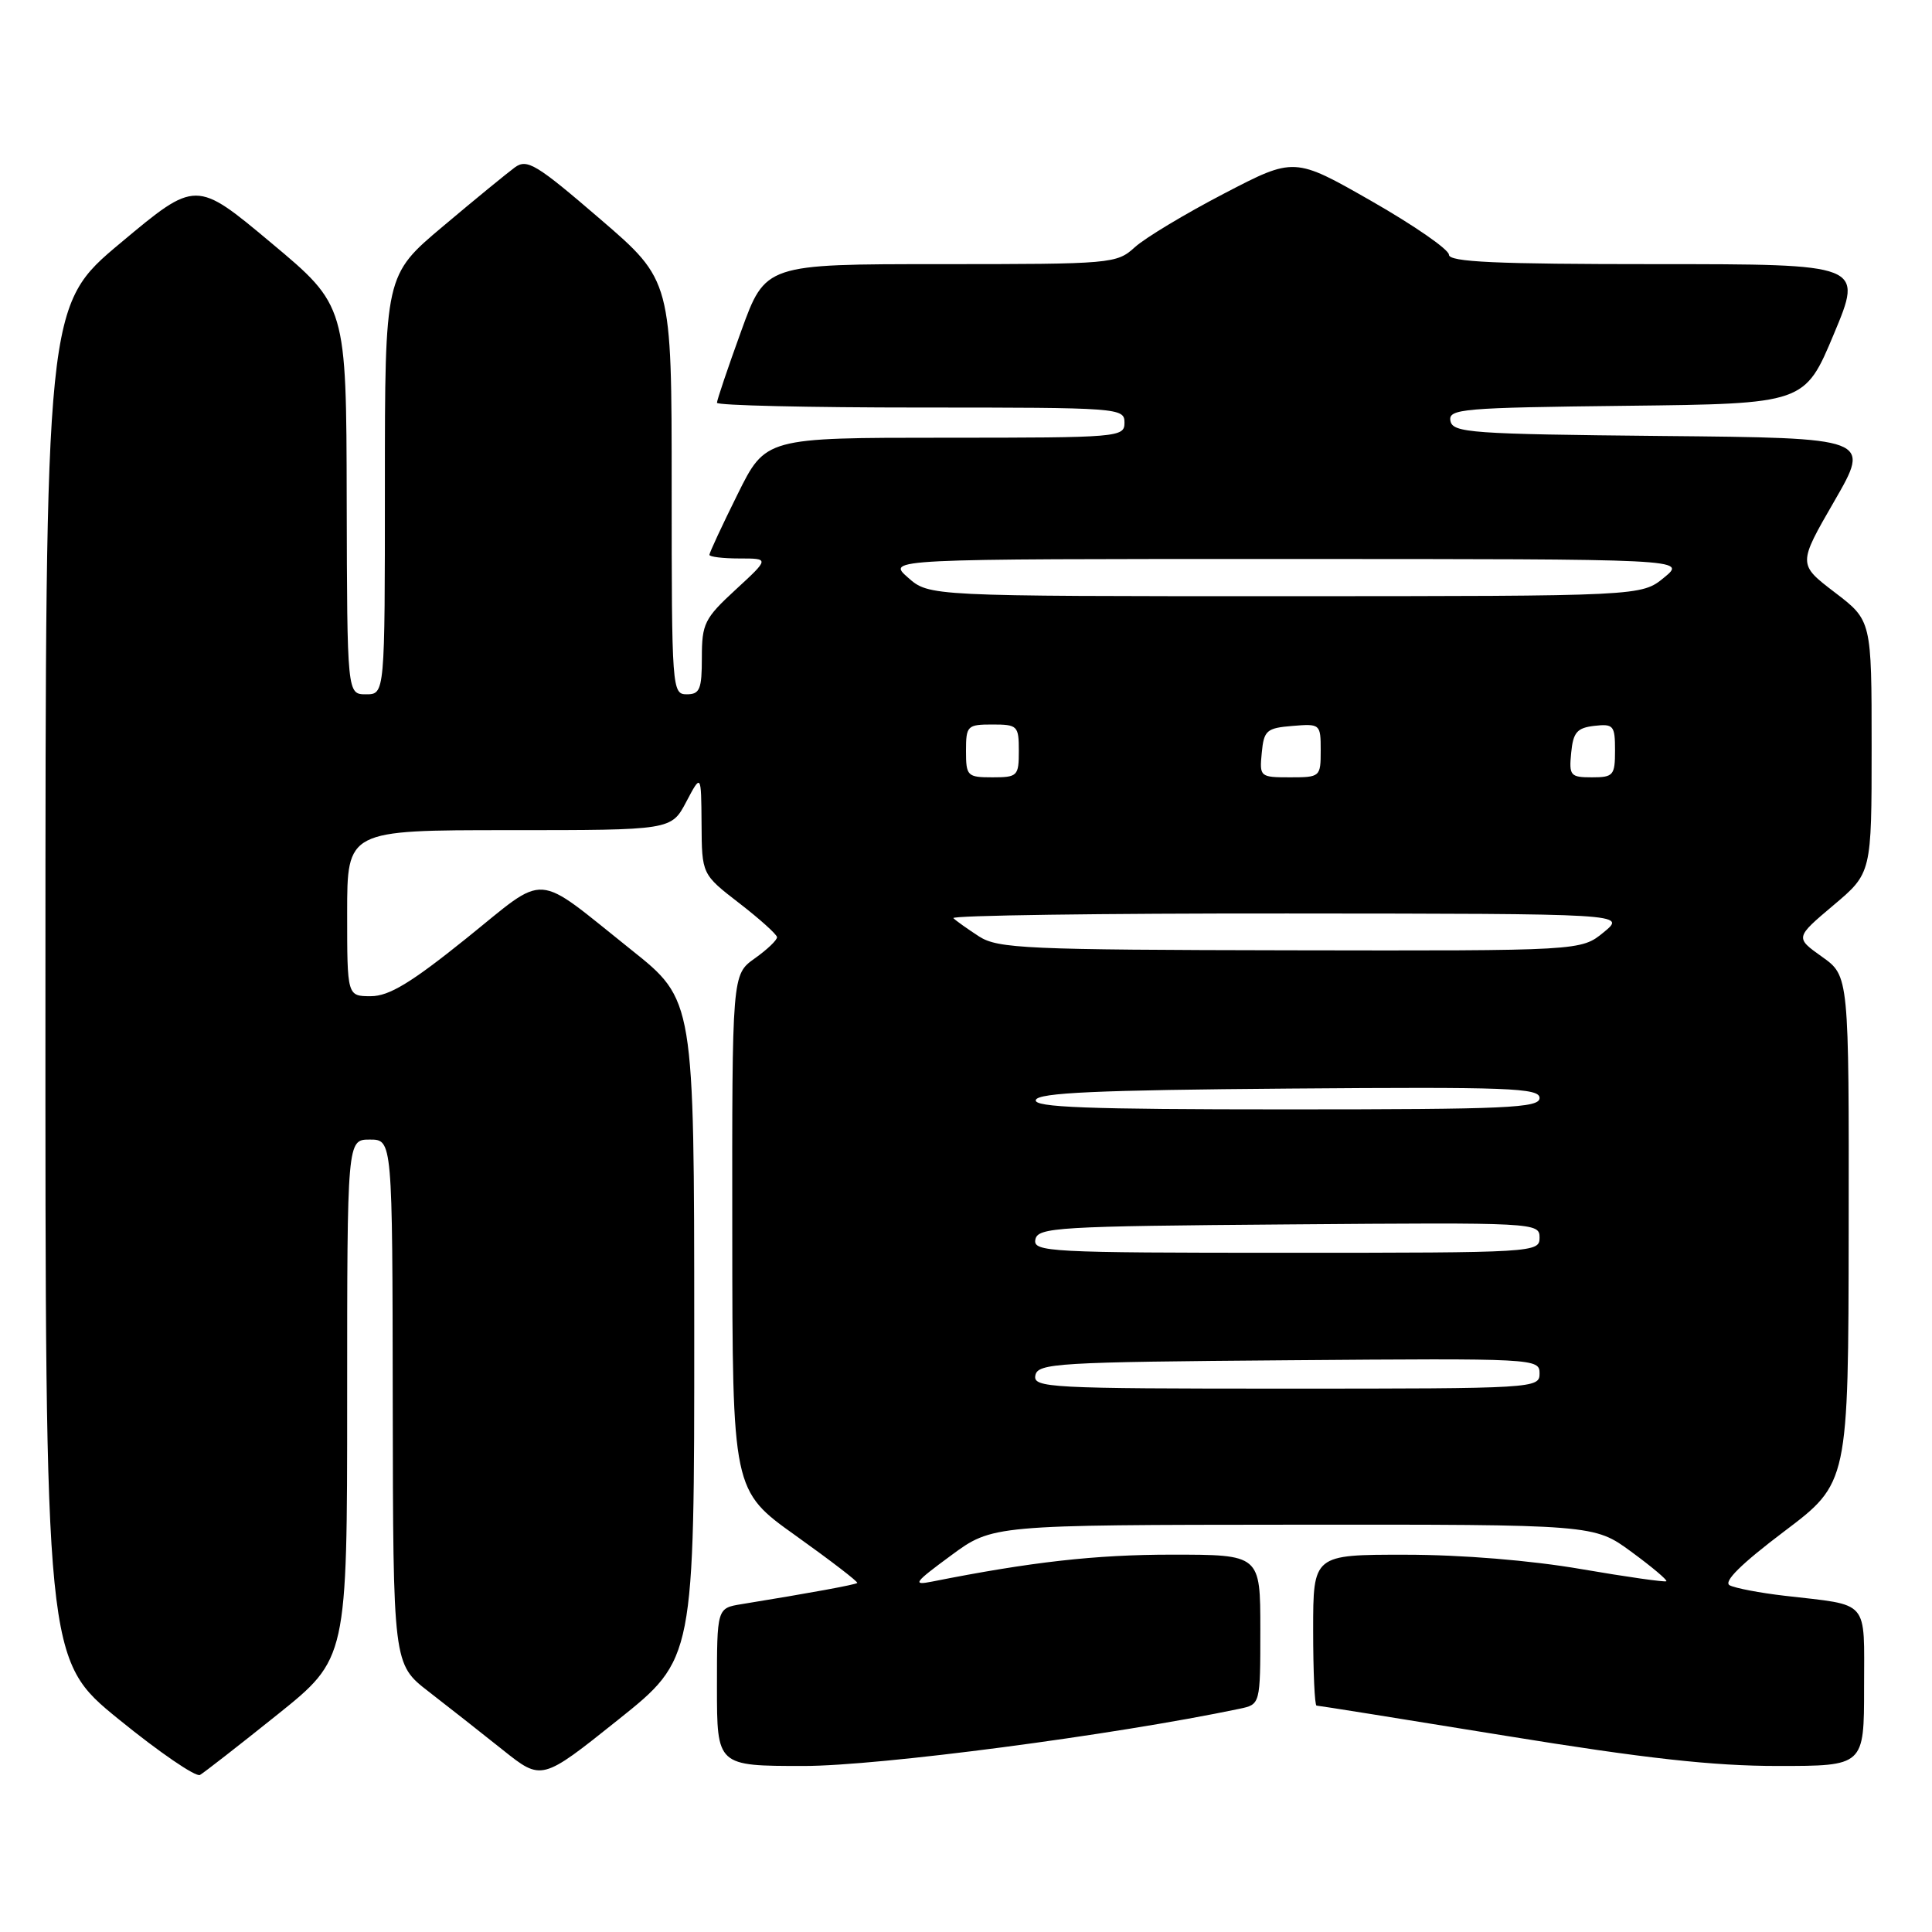 <?xml version="1.0" encoding="UTF-8" standalone="no"?>
<!DOCTYPE svg PUBLIC "-//W3C//DTD SVG 1.1//EN" "http://www.w3.org/Graphics/SVG/1.1/DTD/svg11.dtd" >
<svg xmlns="http://www.w3.org/2000/svg" xmlns:xlink="http://www.w3.org/1999/xlink" version="1.1" viewBox="0 0 256 256">
 <g >
 <path fill="currentColor"
d=" M 36.75 227.20 C 46.00 219.78 46.00 219.78 46.00 185.39 C 46.00 151.00 46.00 151.00 49.00 151.00 C 52.00 151.00 52.00 151.00 52.04 185.75 C 52.09 220.50 52.09 220.50 56.79 224.14 C 59.38 226.14 63.81 229.63 66.63 231.88 C 71.77 235.98 71.77 235.98 81.88 227.90 C 92.00 219.82 92.00 219.82 91.99 176.16 C 91.98 132.50 91.98 132.50 83.65 125.86 C 70.55 115.41 72.71 115.56 61.78 124.35 C 54.47 130.23 51.55 132.00 49.14 132.00 C 46.00 132.00 46.00 132.00 46.00 121.00 C 46.00 110.00 46.00 110.00 67.48 110.00 C 88.95 110.00 88.95 110.00 90.93 106.25 C 92.91 102.50 92.91 102.50 92.96 109.18 C 93.00 115.85 93.00 115.85 97.96 119.68 C 100.68 121.78 102.93 123.81 102.96 124.18 C 102.98 124.56 101.65 125.83 100.00 127.00 C 97.00 129.14 97.00 129.14 97.03 163.32 C 97.05 197.50 97.05 197.50 105.45 203.49 C 110.07 206.79 113.73 209.60 113.59 209.75 C 113.35 209.98 107.44 211.07 98.25 212.56 C 95.00 213.09 95.00 213.09 95.00 223.55 C 95.00 234.00 95.00 234.00 106.50 234.00 C 116.47 234.00 147.56 229.92 164.25 226.42 C 167.00 225.84 167.00 225.84 167.00 215.92 C 167.00 206.00 167.00 206.00 155.25 206.00 C 145.14 206.00 136.62 206.96 123.50 209.57 C 120.84 210.10 121.13 209.70 126.00 206.12 C 131.50 202.06 131.50 202.06 171.37 202.03 C 211.23 202.00 211.23 202.00 216.16 205.62 C 218.88 207.61 220.96 209.37 220.80 209.52 C 220.63 209.67 215.55 208.95 209.50 207.91 C 202.83 206.76 193.68 206.01 186.25 206.01 C 174.00 206.00 174.00 206.00 174.00 216.00 C 174.00 221.50 174.20 226.00 174.45 226.00 C 174.70 226.00 185.97 227.80 199.50 230.00 C 217.96 233.00 226.96 234.00 235.55 234.00 C 247.00 234.00 247.00 234.00 247.00 223.61 C 247.00 211.78 247.85 212.77 236.50 211.45 C 233.20 211.07 229.91 210.44 229.19 210.06 C 228.32 209.59 230.72 207.22 236.40 202.93 C 244.92 196.50 244.92 196.50 244.96 162.91 C 245.00 129.32 245.00 129.32 241.43 126.78 C 237.86 124.24 237.86 124.24 242.93 119.96 C 248.00 115.69 248.00 115.69 248.00 98.95 C 248.00 82.22 248.00 82.22 243.11 78.49 C 238.23 74.76 238.23 74.76 243.06 66.40 C 247.89 58.03 247.89 58.03 220.21 57.77 C 194.87 57.52 192.50 57.35 192.19 55.77 C 191.89 54.17 193.70 54.02 215.49 53.77 C 239.13 53.50 239.13 53.50 243.00 44.25 C 246.87 35.00 246.87 35.00 219.44 35.00 C 198.16 35.00 192.00 34.72 191.99 33.75 C 191.98 33.06 187.37 29.87 181.74 26.65 C 171.50 20.80 171.50 20.80 162.19 25.65 C 157.06 28.32 151.75 31.51 150.38 32.75 C 147.96 34.95 147.35 35.00 124.66 35.00 C 101.42 35.00 101.42 35.00 98.21 43.87 C 96.44 48.75 95.00 53.02 95.00 53.37 C 95.00 53.72 107.15 54.00 122.00 54.00 C 148.33 54.00 149.00 54.05 149.00 56.00 C 149.00 57.94 148.33 58.00 125.22 58.00 C 101.44 58.00 101.44 58.00 97.72 65.52 C 95.67 69.65 94.00 73.25 94.00 73.52 C 94.00 73.78 95.79 74.00 97.98 74.00 C 101.96 74.00 101.96 74.00 97.48 78.13 C 93.35 81.93 93.00 82.64 93.00 87.13 C 93.00 91.33 92.73 92.00 91.00 92.00 C 89.05 92.00 89.00 91.33 89.00 64.59 C 89.00 37.17 89.00 37.17 79.52 29.02 C 71.07 21.75 69.84 21.00 68.22 22.18 C 67.23 22.91 62.94 26.41 58.71 29.98 C 51.00 36.46 51.00 36.46 51.00 64.23 C 51.00 92.00 51.00 92.00 48.50 92.00 C 46.00 92.00 46.00 92.00 45.94 66.25 C 45.89 40.50 45.89 40.50 35.92 32.17 C 25.96 23.84 25.96 23.84 16.00 32.17 C 6.03 40.50 6.03 40.50 6.02 130.20 C 6.00 219.90 6.00 219.90 15.75 227.83 C 21.11 232.19 25.95 235.50 26.50 235.19 C 27.05 234.87 31.66 231.28 36.75 227.20 Z  M 137.19 182.25 C 137.50 180.63 140.03 180.48 170.76 180.24 C 203.49 179.98 204.00 180.00 204.00 181.99 C 204.00 183.96 203.41 184.00 170.43 184.00 C 138.99 184.00 136.87 183.89 137.19 182.25 Z  M 137.19 164.25 C 137.50 162.63 140.03 162.48 170.76 162.24 C 203.49 161.98 204.00 162.00 204.00 163.99 C 204.00 165.96 203.41 166.00 170.43 166.00 C 138.99 166.00 136.87 165.89 137.19 164.25 Z  M 137.25 145.75 C 137.57 144.79 145.38 144.44 170.83 144.24 C 199.90 144.01 204.00 144.16 204.00 145.49 C 204.00 146.81 199.73 147.00 170.42 147.00 C 143.99 147.00 136.92 146.73 137.25 145.75 Z  M 129.74 124.09 C 128.23 123.11 126.69 122.02 126.33 121.66 C 125.96 121.30 145.88 121.02 170.58 121.04 C 215.50 121.07 215.50 121.07 212.50 123.53 C 209.50 125.99 209.50 125.99 171.00 125.92 C 135.96 125.86 132.25 125.69 129.74 124.09 Z  M 128.00 99.50 C 128.00 96.17 128.17 96.00 131.50 96.00 C 134.83 96.00 135.00 96.17 135.00 99.50 C 135.00 102.83 134.83 103.00 131.50 103.00 C 128.17 103.00 128.00 102.83 128.00 99.50 Z  M 167.19 99.75 C 167.47 96.78 167.83 96.47 171.25 96.19 C 174.94 95.88 175.00 95.94 175.00 99.44 C 175.00 102.94 174.93 103.00 170.94 103.00 C 166.95 103.00 166.88 102.93 167.19 99.75 Z  M 208.19 99.75 C 208.45 97.04 208.96 96.45 211.25 96.18 C 213.80 95.89 214.00 96.13 214.00 99.43 C 214.00 102.75 213.78 103.00 210.94 103.00 C 208.08 103.00 207.89 102.78 208.19 99.75 Z  M 120.31 76.53 C 117.50 74.06 117.50 74.06 170.50 74.07 C 223.50 74.07 223.50 74.07 220.50 76.53 C 217.50 78.99 217.50 78.99 170.31 79.00 C 123.11 79.00 123.11 79.00 120.31 76.53 Z "/>
</g>
</svg>